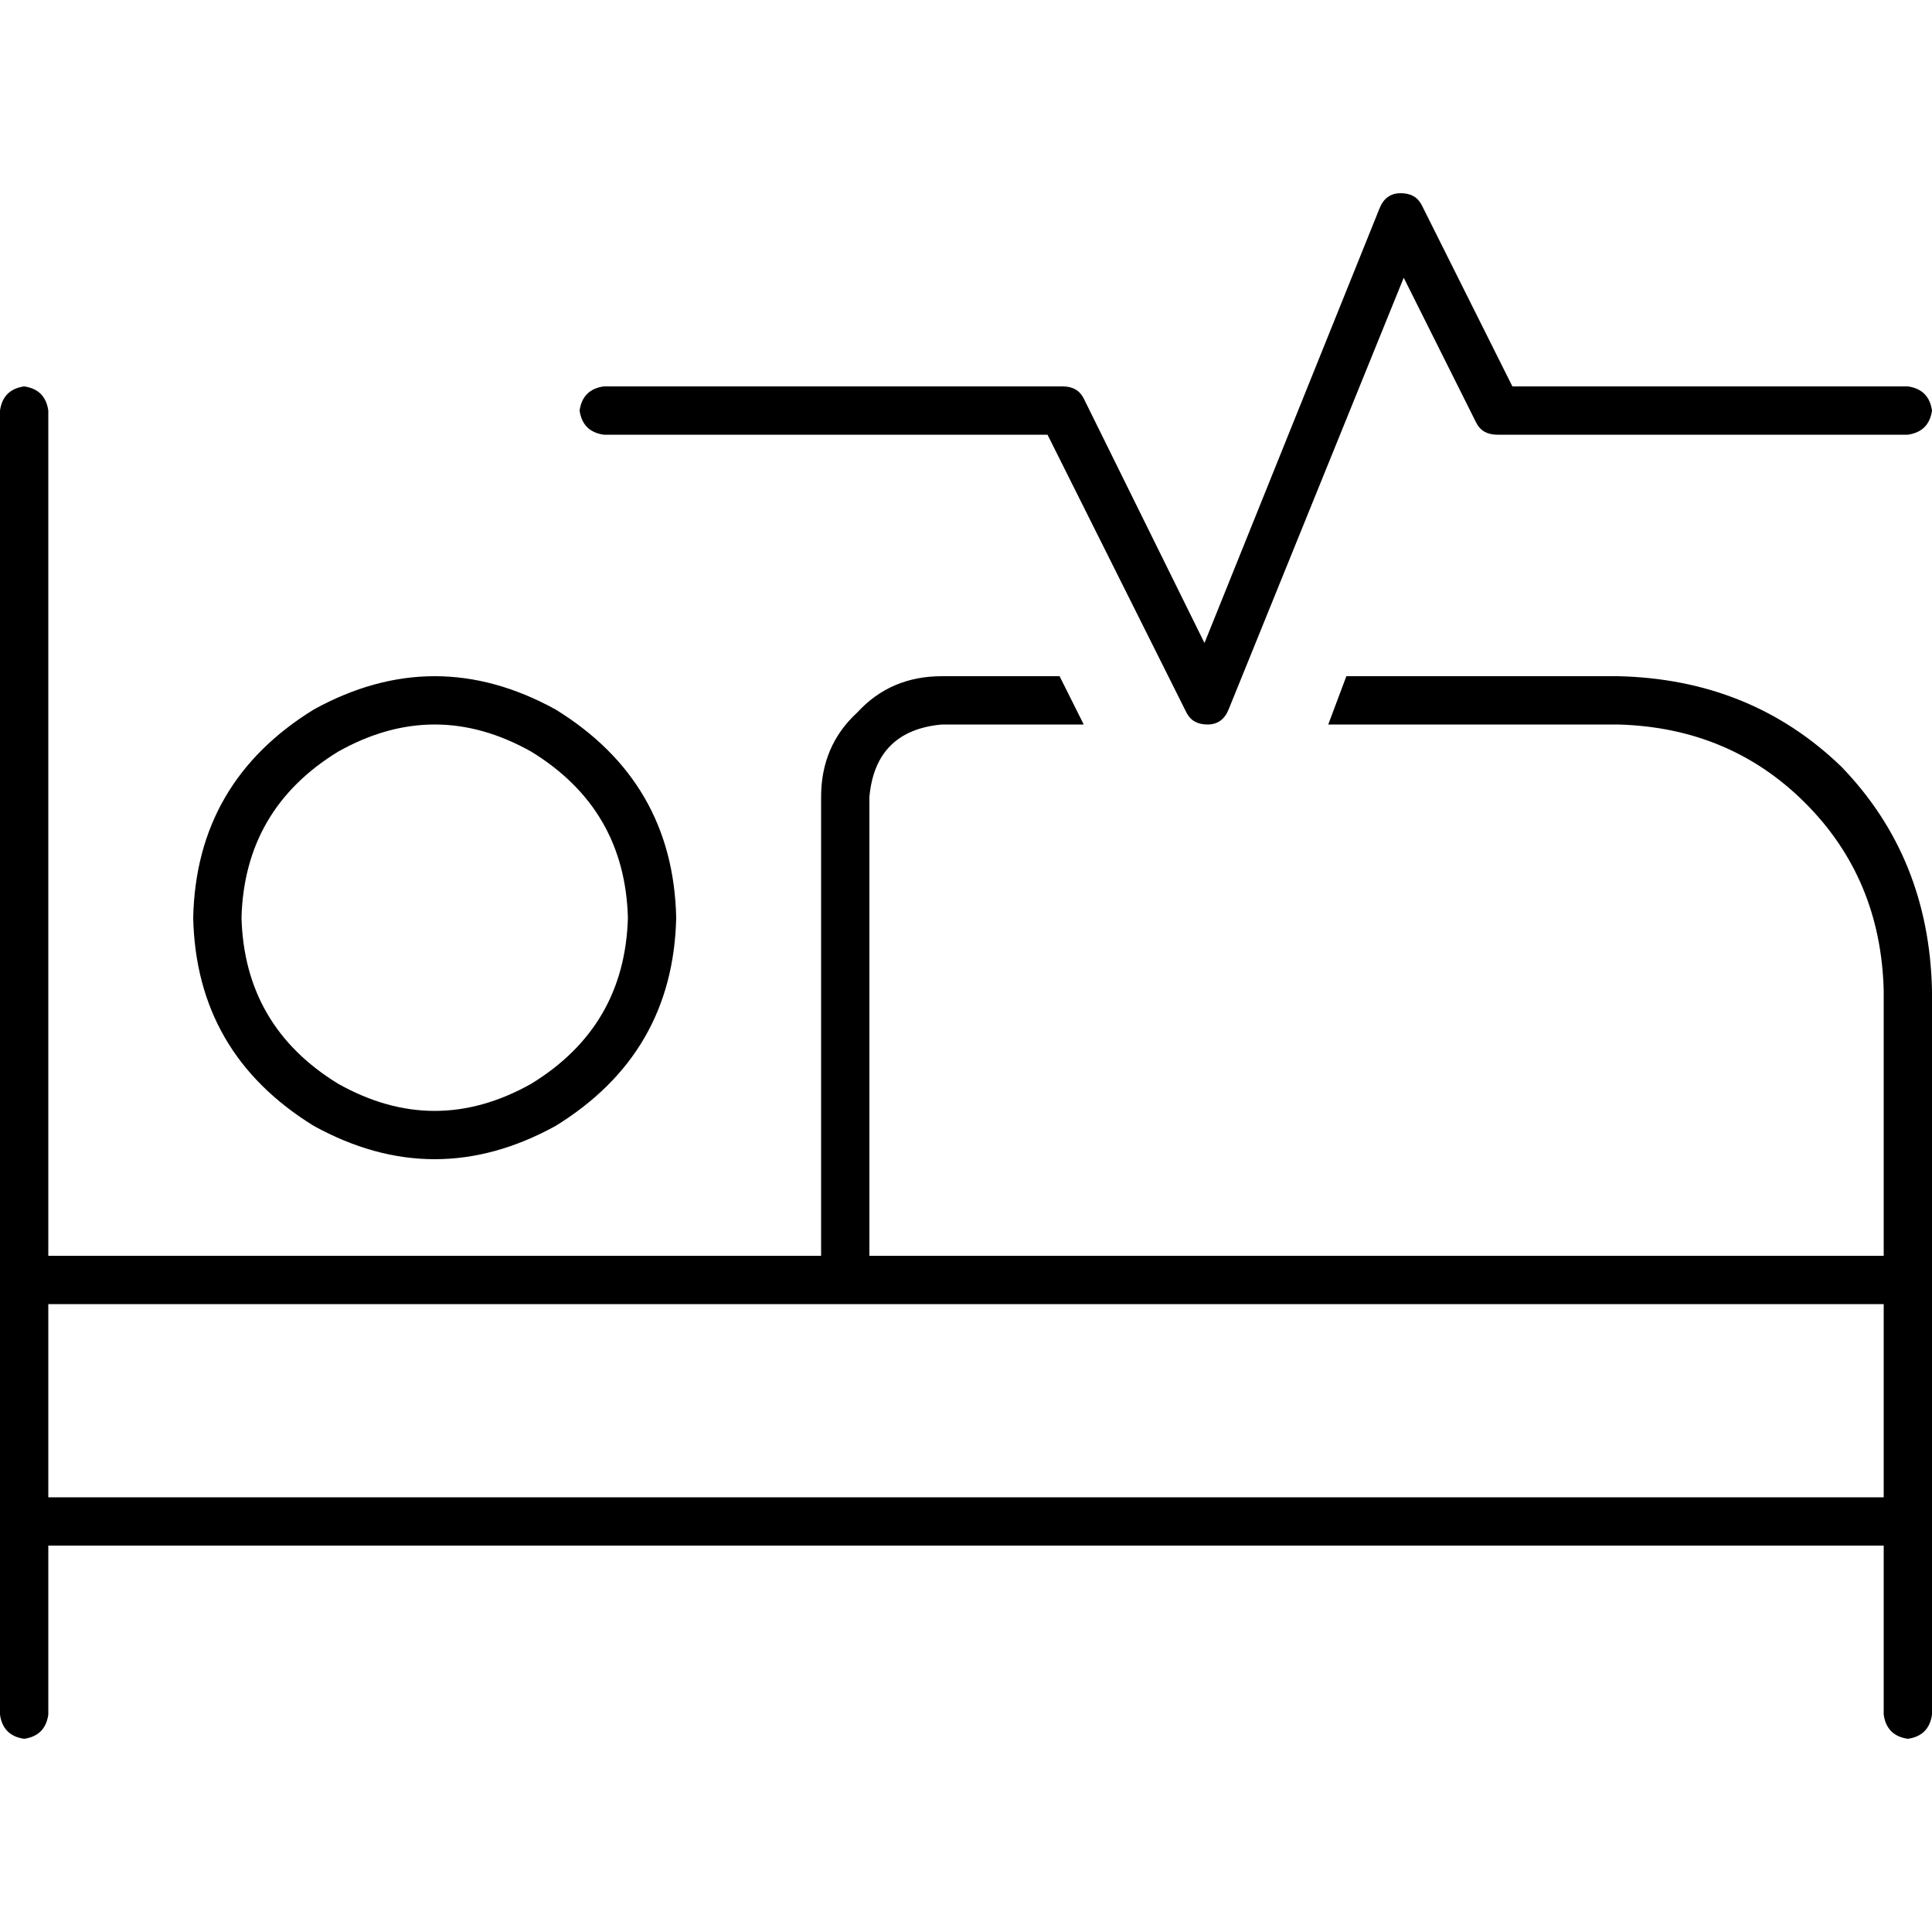 <svg xmlns="http://www.w3.org/2000/svg" viewBox="0 0 512 512">
  <path d="M 376.8 54.4 L 400.8 102.4 L 505.6 102.4 Q 511.2 103.2 512 108.8 Q 511.2 114.4 505.6 115.2 L 396.8 115.2 Q 392.8 115.2 391.2 112 L 372 73.6 L 325.6 188 Q 324 192 320 192 Q 316 192 314.4 188.8 L 277.6 115.2 L 160 115.2 Q 154.4 114.4 153.6 108.8 Q 154.4 103.2 160 102.4 L 281.6 102.4 Q 285.6 102.4 287.2 105.6 L 319.2 170.4 L 365.6 55.2 Q 367.2 51.2 371.2 51.2 Q 375.2 51.2 376.8 54.4 L 376.8 54.4 Z M 249.6 179.2 L 280.8 179.2 L 287.2 192 L 249.6 192 Q 232 193.6 230.4 211.2 L 230.4 332.8 L 499.2 332.8 L 499.2 262.4 Q 498.4 232.8 478.4 212.8 Q 458.4 192.8 428.8 192 L 352 192 L 356.8 179.2 L 428.8 179.2 Q 464 180 488 203.2 Q 511.2 227.2 512 262.4 L 512 339.2 L 512 403.2 L 512 454.4 Q 511.2 460 505.6 460.8 Q 500 460 499.2 454.4 L 499.2 409.6 L 12.8 409.6 L 12.8 454.4 Q 12 460 6.4 460.8 Q 0.8 460 0 454.4 L 0 403.2 L 0 339.2 L 0 108.8 Q 0.8 103.2 6.4 102.4 Q 12 103.2 12.8 108.8 L 12.8 332.8 L 217.6 332.8 L 217.6 211.2 Q 217.6 197.6 227.2 188.8 Q 236 179.2 249.6 179.2 L 249.6 179.2 Z M 499.2 396.8 L 499.2 345.6 L 224 345.6 L 12.8 345.6 L 12.8 396.8 L 499.2 396.8 L 499.2 396.8 Z M 166.4 243.2 Q 165.6 214.4 140.8 199.2 Q 115.2 184.8 89.6 199.2 Q 64.8 214.4 64 243.2 Q 64.8 272 89.6 287.2 Q 115.2 301.6 140.8 287.2 Q 165.6 272 166.4 243.2 L 166.4 243.2 Z M 51.2 243.2 Q 52 207.2 83.2 188 Q 115.2 170.4 147.2 188 Q 178.4 207.2 179.2 243.2 Q 178.4 279.2 147.2 298.4 Q 115.2 316 83.2 298.4 Q 52 279.2 51.2 243.2 L 51.2 243.2 Z" />
</svg>